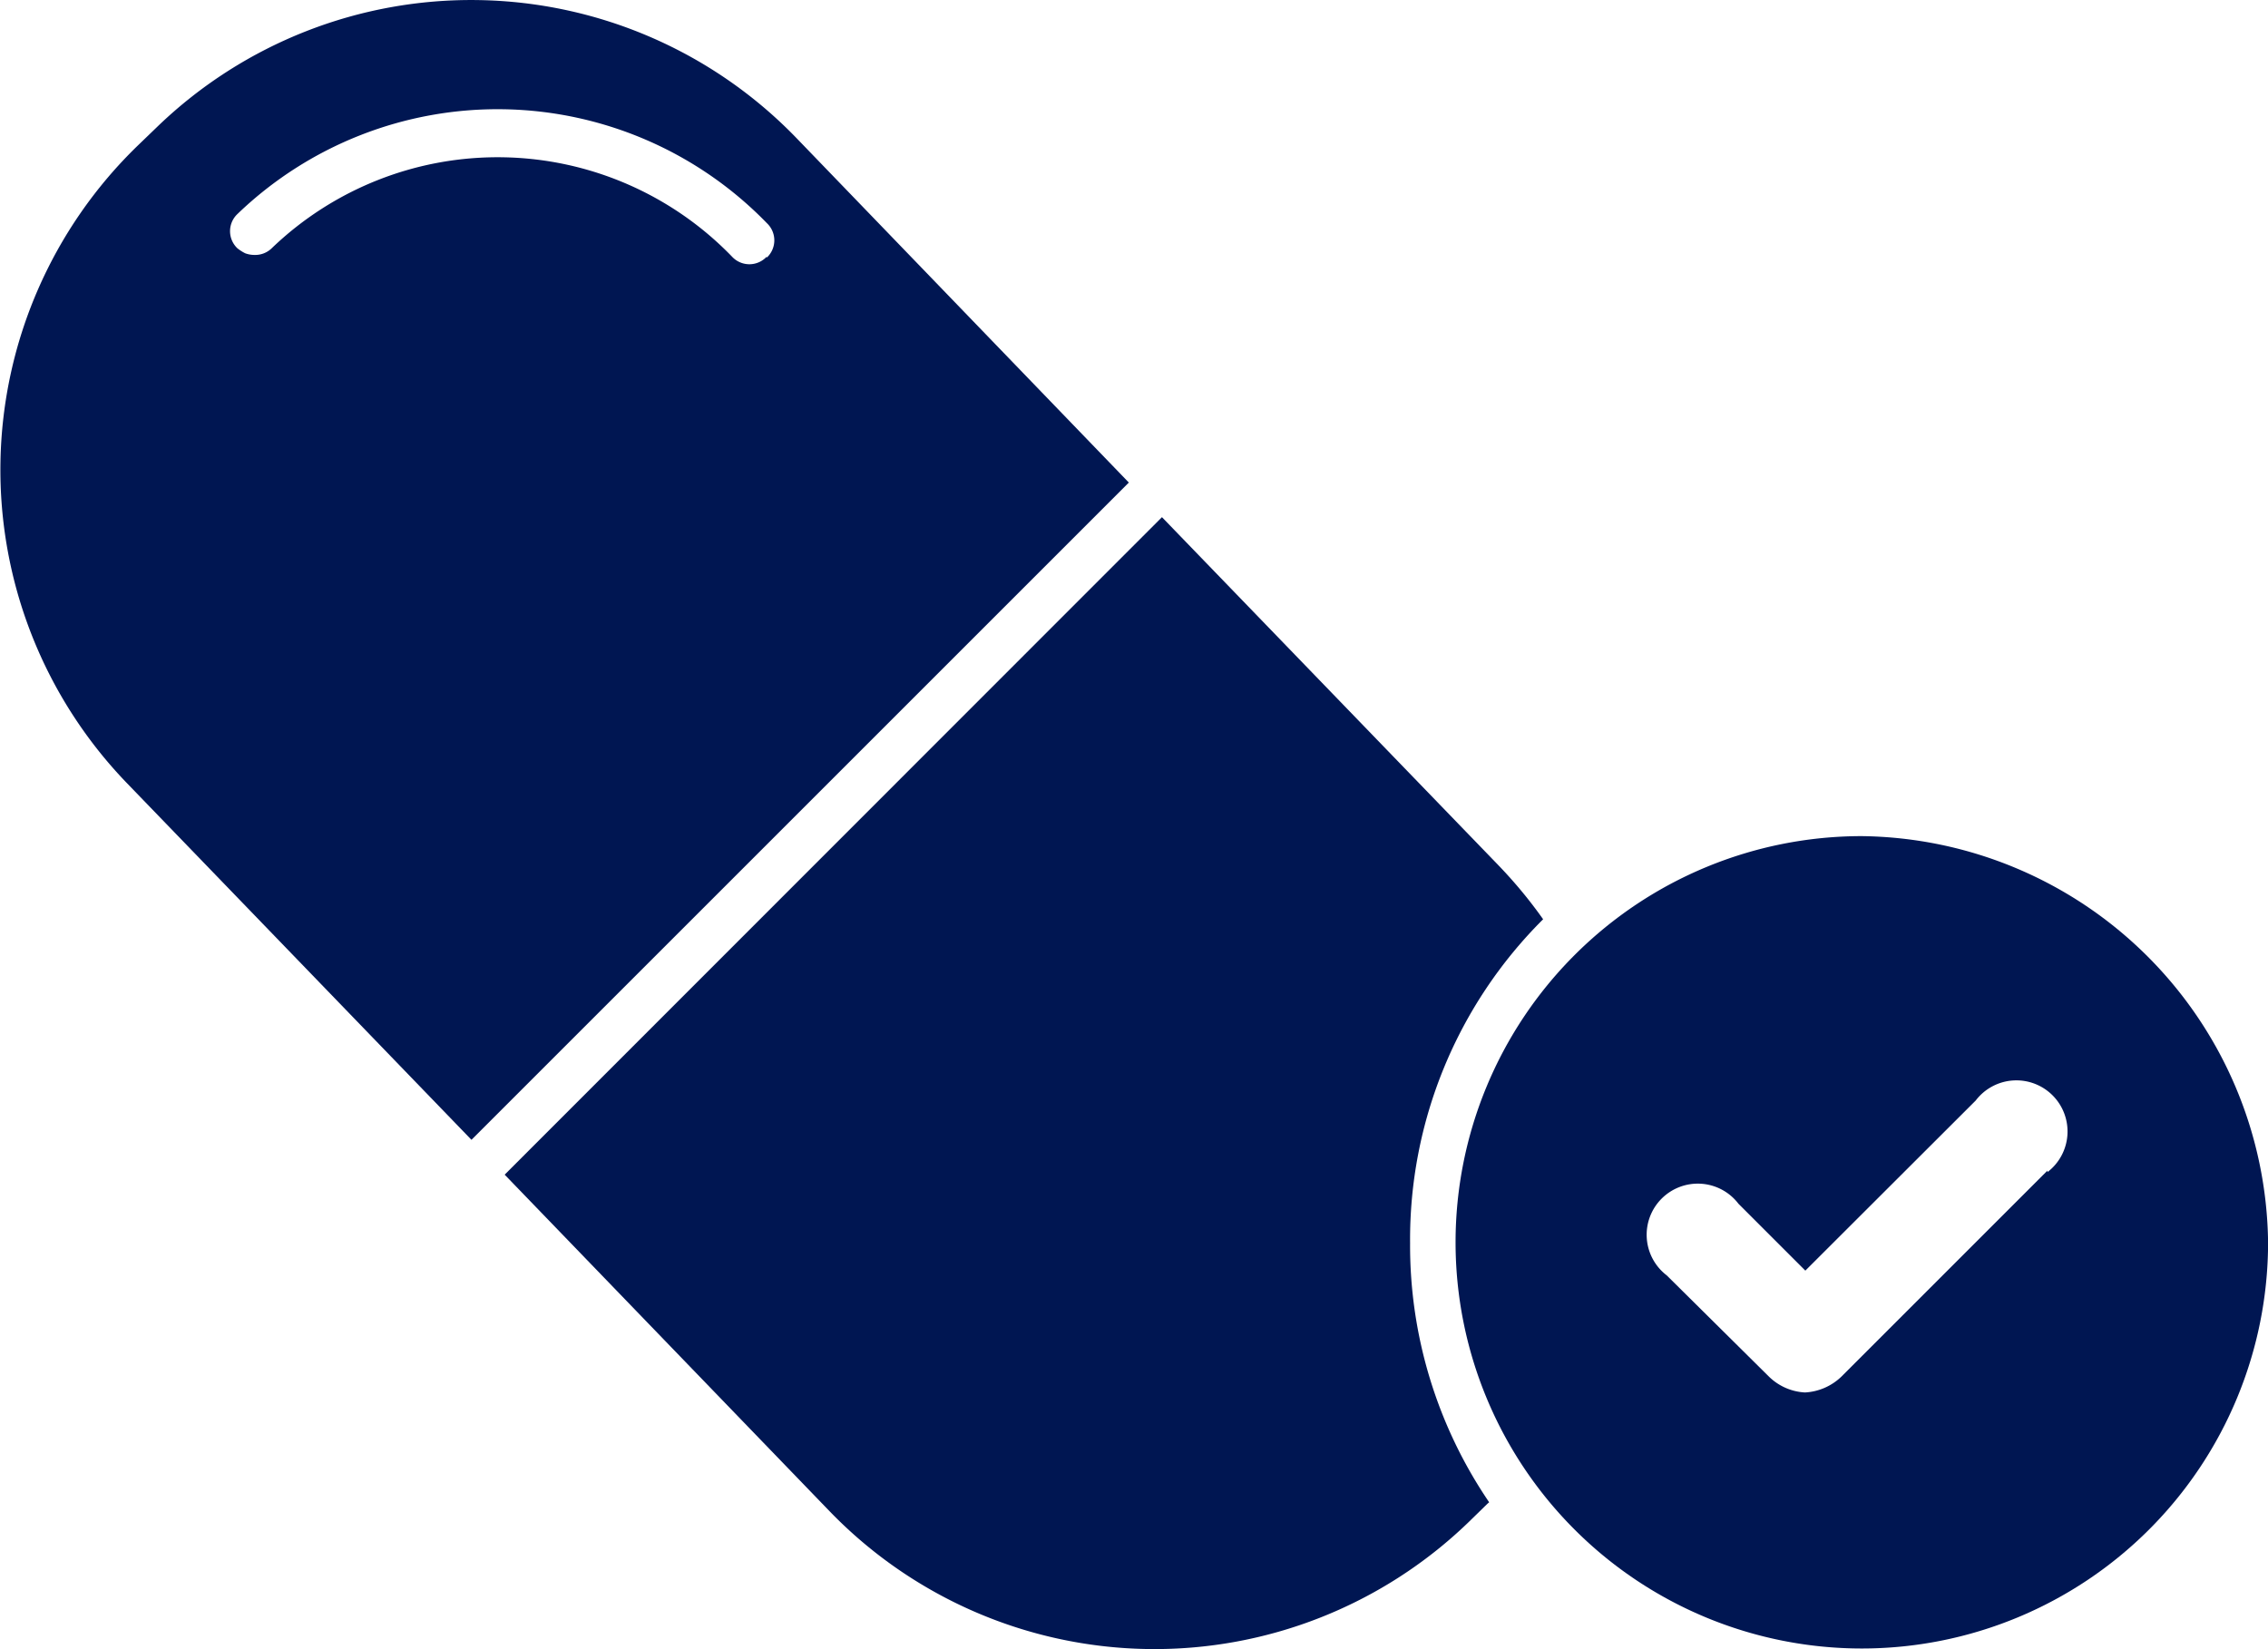 <svg id="Pill" xmlns="http://www.w3.org/2000/svg" width="28.829" height="20.965" viewBox="0 0 28.829 20.965">
  <path id="Tracé_1053" data-name="Tracé 1053" d="M65.2,171.359a5.747,5.747,0,0,0-8.11-.14l-.249.24a5.738,5.738,0,0,0-.143,8.11l4.38,4.535,8.356-8.356Zm-.371,1.519a.3.3,0,0,1-.437,0,4.143,4.143,0,0,0-5.853-.109.3.3,0,0,1-.219.085.337.337,0,0,1-.118-.021.541.541,0,0,1-.1-.064h0a.3.3,0,0,1,0-.434,4.769,4.769,0,0,1,6.731.115.3.3,0,0,1,0,.437ZM74.7,181.3a5.911,5.911,0,0,0-.565-.683l-4.28-4.429L61.5,184.547l4.134,4.283a5.744,5.744,0,0,0,8.113.14l.246-.24.021-.018a5.8,5.8,0,0,1-1.005-3.293A5.741,5.741,0,0,1,74.7,181.3Z" transform="translate(-55.085 -169.613)" fill="#001652"/>
  <path id="Tracé_1054" data-name="Tracé 1054" d="M121.164,204.61a5.164,5.164,0,1,0,5.164,5.164A5.227,5.227,0,0,0,121.164,204.61Zm2.36,4.252-2.621,2.621a.723.723,0,0,1-.462.2.708.708,0,0,1-.456-.2l-1.3-1.288a.65.65,0,1,1,.911-.911l.85.85,2.166-2.163a.65.65,0,1,1,.911.911Z" transform="translate(-97.498 -193.98)" fill="#001652"/>
</svg>

